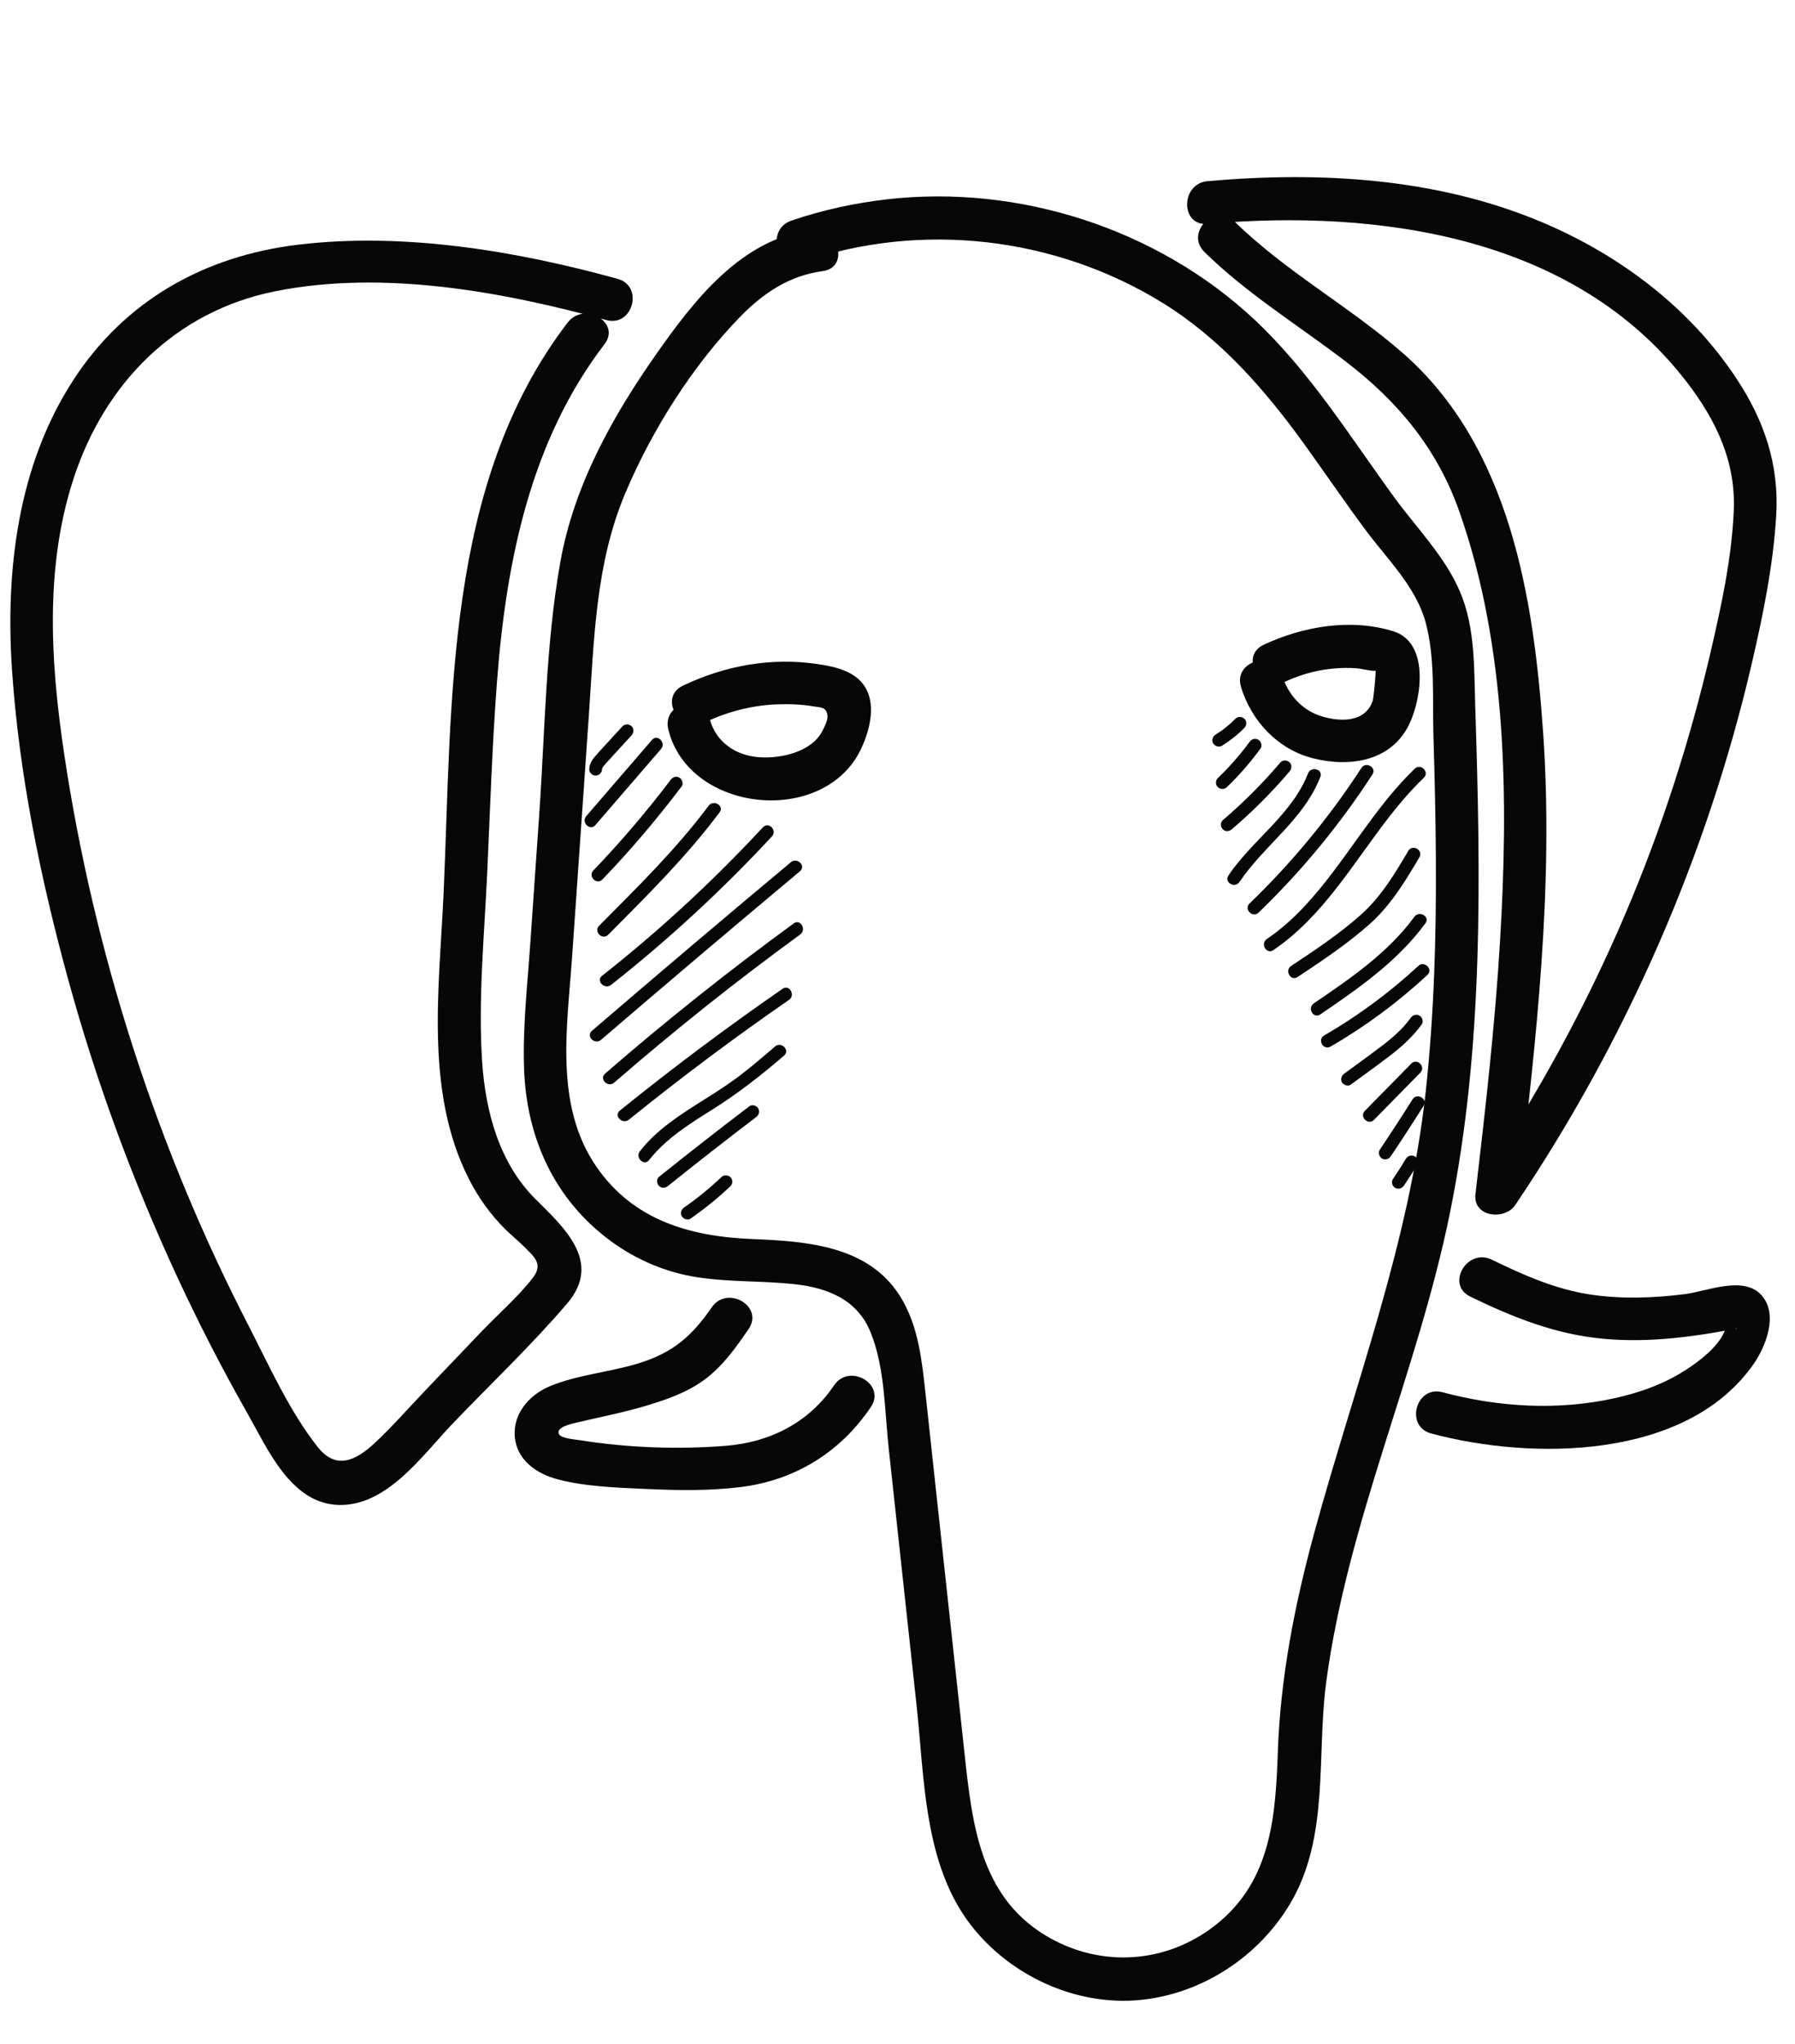 <?xml version="1.0" encoding="utf-8"?>
<!-- Generator: Adobe Illustrator 24.0.2, SVG Export Plug-In . SVG Version: 6.00 Build 0)  -->
<svg version="1.1" id="Capa_1" xmlns="http://www.w3.org/2000/svg" xmlns:xlink="http://www.w3.org/1999/xlink" x="0px" y="0px"
	 viewBox="0 0 420 478" style="enable-background:new 0 0 420 478;" xml:space="preserve">
<style type="text/css">
	.st0{fill:#070707;}
</style>
<g>
	<g>
		<path class="st0" d="M144.51,65.2c-23.8-6.55-49.98-10.93-74.69-7.99c-21.94,2.61-40.6,13.04-52.71,31.73
			C4.16,108.91,1.24,133.37,2.81,156.65c1.65,24.46,6.71,48.95,13.19,72.56c6.48,23.61,14.97,46.66,25.24,68.88
			c5.11,11.05,10.68,21.89,16.69,32.47c4.66,8.2,10.11,20.96,21.18,21.35c11.34,0.4,19.62-11.48,26.57-18.77
			c8.96-9.39,18.59-18.46,27.02-28.33c8.27-9.69-0.58-17.63-7.48-24.5c-8.44-8.4-11.65-20.54-12.41-32.1
			c-0.96-14.61,0.52-29.47,1.19-44.08c0.68-14.96,1.16-29.95,2.3-44.88c2.13-27.86,7.79-56.14,25.15-78.77
			c3.91-5.1-4.77-10.09-8.63-5.05c-28.85,37.62-27,88.72-29.04,133.67c-1,21.94-4.41,46.13,5.89,66.51
			c2.18,4.31,5.06,8.36,8.49,11.77c1.45,1.44,3.05,2.72,4.5,4.16c2.5,2.47,4.43,4.12,2.03,7.23c-3.48,4.51-8.09,8.48-12.03,12.6
			c-4.46,4.67-8.91,9.33-13.37,14c-3.83,4.02-7.53,8.26-11.6,12.05c-4.46,4.15-9.05,6.37-13.36,0.93
			c-6.61-8.35-11.38-19.06-16.24-28.5c-10.42-20.21-19.2-41.23-26.28-62.83c-7.03-21.44-12.4-43.43-16.01-65.7
			c-3.71-22.84-5.9-47.06,1.42-69.43c7.31-22.37,23.84-39.11,47.23-43.79c25.12-5.02,53.08,0.06,77.4,6.74
			C148.06,76.55,150.71,66.91,144.51,65.2L144.51,65.2z"/>
	</g>
</g>
<g>
	<g>
		<path class="st0" d="M189.87,53.74c-16.49,2.22-27.41,16.39-36.35,29.11c-10.3,14.66-19.25,30.77-22.42,48.61
			c-3.44,19.36-3.57,39.55-4.94,59.14c-0.7,10.08-1.4,20.17-2.1,30.25c-0.66,9.56-1.76,19.23-1.45,28.82
			c0.52,16.33,7.09,30.9,20.45,40.65c5.91,4.31,12.87,7.24,20.1,8.35c7.6,1.17,15.29,0.79,22.91,1.64c7.6,0.85,14.5,3.6,17.59,11.12
			c3.4,8.27,3.31,18.26,4.26,27.04c2.18,20.12,4.37,40.24,6.55,60.37c1.86,17.12,1.66,37,12.66,51.26
			c9.18,11.9,24.66,19.06,39.72,17.56c14.46-1.44,27.71-10.15,35.09-22.63c9.19-15.54,6.08-34.5,8.37-51.68
			c5.02-37.63,21.38-72.55,28.93-109.61c7.93-38.9,7.22-78.82,5.95-118.29c-0.29-9.06,0.04-18.65-3.6-27.15
			c-3.5-8.19-10.11-14.81-15.31-21.94c-10.4-14.26-19.84-29.54-32.82-41.68c-22.67-21.18-55.05-31.6-85.84-28.08
			c-7.67,0.88-15.16,2.5-22.47,5c-6.05,2.07-3.45,11.73,2.66,9.64c27.8-9.51,59.1-5.88,84.12,9.52
			c13.65,8.41,24.02,20.32,33.33,33.21c4.84,6.71,9.48,13.56,14.43,20.19c5.03,6.73,11.66,13.13,13.9,21.44
			c2.26,8.39,1.55,17.9,1.81,26.53c0.29,9.56,0.52,19.13,0.57,28.7c0.11,18.12-0.41,36.27-2.36,54.3
			c-3.9,35.9-16.79,69.09-26.2,103.68c-4.52,16.63-7.83,33.61-8.42,50.88c-0.55,15.97-1.78,31.25-15.79,41.37
			c-11.63,8.4-26.65,8.86-38.85,1.34c-14.97-9.23-16.87-25.85-18.61-41.87c-2.04-18.82-4.08-37.65-6.13-56.47
			c-1.02-9.41-2.03-18.83-3.06-28.24c-0.81-7.38-1.58-15.02-5.29-21.62c-7.24-12.88-22.08-13.93-35.27-14.47
			c-14.52-0.59-27.81-4.35-36.48-16.97c-9.85-14.35-6.78-32.64-5.65-48.97c1.31-18.87,2.62-37.74,3.93-56.61
			c1.22-17.57,1.54-35.32,8.49-51.79c6.23-14.78,15.81-29.98,27.06-41.47c5.38-5.49,11.46-9.49,19.18-10.53
			C198.88,62.53,196.18,52.89,189.87,53.74L189.87,53.74z"/>
	</g>
</g>
<g>
	<g>
		<path class="st0" d="M156.38,170.61c4.86,19.62,36.76,22.74,45.22,4.25c1.8-3.93,3.23-9.35,1.23-13.46
			c-2.11-4.35-7.19-5.48-11.52-6.12c-10.89-1.6-21.63,0.34-31.52,5.05c-5.81,2.77-0.74,11.39,5.05,8.63
			c5.26-2.5,10.97-4.01,16.8-4.25c2.89-0.12,5.82-0.02,8.67,0.46c1.88,0.32,2.95,0.08,3.3,2.1c0.18,1.04-0.76,2.83-1.21,3.7
			c-2.52,4.87-9.7,6.47-14.76,6.1c-5.56-0.4-10.25-3.61-11.62-9.12C164.47,161.71,154.82,164.35,156.38,170.61L156.38,170.61z"/>
	</g>
</g>
<g>
	<g>
		<path class="st0" d="M290.38,160.65c2.44,8.01,8.67,14.64,16.94,16.69c8.67,2.15,18.34,0.64,22.48-8.12
			c2.95-6.24,4.57-19.01-3.77-21.6c-9.97-3.09-21.09-1.17-30.34,3.14c-5.83,2.72-0.76,11.34,5.05,8.63
			c5.15-2.4,10.75-3.48,16.42-3.14c1.48,0.09,3.12,0.63,4.56,0.61c0.55,0.13,1.1,0.27,1.65,0.4c-0.54-0.7-1.07-1.4-1.61-2.1
			c0.47-0.05-0.33,8.1-0.6,8.82c-1.81,4.96-7.44,4.85-11.85,3.54c-4.57-1.35-7.92-5.05-9.29-9.54
			C298.15,151.85,288.49,154.47,290.38,160.65L290.38,160.65z"/>
	</g>
</g>
<g>
	<g>
		<path class="st0" d="M166.53,305.71c-4.63,6.75-9.13,10.61-17.04,13.06c-6.75,2.09-14.25,2.67-20.75,5.34
			c-4.86,2-8.84,6.49-8.27,12.03c0.55,5.36,5.15,8.51,10.01,9.78c6.61,1.74,14,1.94,20.79,2.26c7.33,0.34,14.81,0.45,22.1-0.46
			c12.63-1.57,23.29-8.15,30.4-18.71c3.6-5.35-5.06-10.36-8.63-5.05c-5.85,8.69-14.97,13.3-25.29,14.12
			c-11.21,0.89-23.1,0.47-34.2-1.32c-0.98-0.16-4.3-0.39-4.83-1.36c-0.92-1.67,2.97-2.49,4.27-2.79c5.41-1.28,10.83-2.32,16.16-3.92
			c4.82-1.44,9.67-3.14,13.73-6.18c4.22-3.16,7.24-7.45,10.19-11.75C178.81,305.44,170.15,300.43,166.53,305.71L166.53,305.71z"/>
	</g>
</g>
<g>
	<g>
		<path class="st0" d="M344.01,303.19c10.1,4.9,20.01,8.86,31.29,9.88c5.44,0.49,10.92,0.36,16.35-0.18
			c2.57-0.26,5.13-0.59,7.68-0.99c1.2-0.19,2.41-0.39,3.6-0.61c0.9-0.16,1.79-0.34,2.68-0.52c1.02-0.25,1.18-0.26,0.5-0.04
			c-0.77-1-1.53-1.99-2.3-2.99c1.46,5.45-6.95,11.19-10.8,13.48c-4.76,2.83-10.02,4.59-15.41,5.77
			c-13.22,2.89-27.06,2.05-40.07-1.43c-6.22-1.67-8.88,7.98-2.66,9.64c23.5,6.29,59.73,6.25,75.43-16.23
			c2.91-4.16,5.84-11.66,1.87-16.1c-4.17-4.66-12.7-0.95-17.8-0.28c-7.32,0.95-14.92,1.22-22.23,0.12
			c-8.23-1.24-15.66-4.54-23.08-8.15C343.29,291.75,338.21,300.37,344.01,303.19L344.01,303.19z"/>
	</g>
</g>
<g>
	<g>
		<path class="st0" d="M281.81,58.92c10.01,9.82,21.97,17.14,33.06,25.61c12.19,9.32,21.38,20.34,26.54,34.95
			c11.24,31.8,11.56,67.36,9.57,100.64c-1.18,19.77-3.45,39.46-5.75,59.13c-0.62,5.35,6.84,6.2,9.32,2.52
			c25.89-38.4,44.84-81.5,55.34-126.62c2.65-11.4,5.04-23.03,5.72-34.74c0.68-11.73-2.77-21.93-9.16-31.67
			c-10.94-16.69-27.39-29.08-45.65-36.78c-24.63-10.38-51.9-11.92-78.24-9.6c-6.36,0.56-6.42,10.57,0,10
			c40.1-3.54,85.97,2.91,112.13,37c6.88,8.97,11.49,18.6,10.98,30.1c-0.49,11.13-2.9,22.21-5.42,33.03
			c-4.84,20.76-11.43,41.16-19.77,60.79c-9.43,22.21-21.08,43.44-34.56,63.44c3.11,0.84,6.21,1.68,9.32,2.52
			c4.16-35.7,8.33-71.73,5.84-107.72c-2.19-31.72-7.74-67.05-32.92-89.02c-12.54-10.94-27.35-18.98-39.27-30.67
			C284.29,47.34,277.21,54.4,281.81,58.92L281.81,58.92z"/>
	</g>
</g>
<g>
	<g>
		<path class="st0" d="M140.87,179.87c0.01-0.14,0.05-0.16,0-0.03c0.03-0.09,0.05-0.18,0.08-0.27c-0.06,0.15-0.02,0.05,0.03-0.03
			c0.05-0.08,0.1-0.17,0.15-0.25c0.04-0.06,0.12-0.18,0.03-0.06c0.07-0.1,0.16-0.19,0.24-0.29c0.14-0.16,0.28-0.32,0.42-0.48
			c0.66-0.73,1.32-1.45,1.98-2.18c1.32-1.45,2.65-2.9,3.98-4.34c0.53-0.58,0.61-1.56,0-2.12c-0.58-0.53-1.55-0.62-2.12,0
			c-1.45,1.57-2.9,3.15-4.34,4.73c-0.68,0.75-1.38,1.49-2.04,2.26c-0.77,0.9-1.35,1.84-1.41,3.05c-0.04,0.78,0.72,1.53,1.5,1.5
			C140.21,181.33,140.82,180.71,140.87,179.87L140.87,179.87z"/>
	</g>
</g>
<g>
	<g>
		<path class="st0" d="M139.3,192.95c5.12-5.94,10.25-11.87,15.37-17.81c1.26-1.46-0.86-3.59-2.12-2.12
			c-5.12,5.94-10.25,11.87-15.37,17.81C135.92,192.28,138.03,194.41,139.3,192.95L139.3,192.95z"/>
	</g>
</g>
<g>
	<g>
		<path class="st0" d="M140.96,205.65c6.61-6.89,12.79-14.16,18.54-21.77c0.49-0.65,0.1-1.67-0.54-2.05
			c-0.76-0.46-1.57-0.1-2.05,0.54c-5.6,7.4-11.65,14.47-18.07,21.17C137.5,204.92,139.62,207.05,140.96,205.65L140.96,205.65z"/>
	</g>
</g>
<g>
	<g>
		<path class="st0" d="M142.31,218.58c9.13-9.19,18.29-18.24,26.07-28.64c1.16-1.55-1.45-3.04-2.59-1.51
			c-7.61,10.19-16.66,19.03-25.6,28.04C138.82,217.83,140.94,219.95,142.31,218.58L142.31,218.58z"/>
	</g>
</g>
<g>
	<g>
		<path class="st0" d="M142.99,230.3c13.42-10.59,26.01-22.2,37.64-34.73c1.31-1.41-0.8-3.54-2.12-2.12
			c-11.63,12.53-24.22,24.15-37.64,34.73C139.35,229.37,141.49,231.48,142.99,230.3L142.99,230.3z"/>
	</g>
</g>
<g>
	<g>
		<path class="st0" d="M140.62,243.16c15.43-13.25,30.95-26.39,46.56-39.43c1.48-1.24-0.65-3.35-2.12-2.12
			c-15.61,13.03-31.13,26.18-46.56,39.43C137.03,242.3,139.17,244.41,140.62,243.16L140.62,243.16z"/>
	</g>
</g>
<g>
	<g>
		<path class="st0" d="M143.7,253.16c14.02-12.16,28.54-23.72,43.54-34.65c1.54-1.13,0.05-3.73-1.51-2.59
			c-15.2,11.08-29.93,22.79-44.14,35.12C140.12,252.3,142.25,254.42,143.7,253.16L143.7,253.16z"/>
	</g>
</g>
<g>
	<g>
		<path class="st0" d="M147.15,261.82c12.14-9.81,24.64-19.15,37.47-28.02c1.58-1.09,0.08-3.69-1.51-2.59
			c-13.04,9.02-25.75,18.53-38.08,28.49C143.53,260.91,145.66,263.02,147.15,261.82L147.15,261.82z"/>
	</g>
</g>
<g>
	<g>
		<path class="st0" d="M151.86,271.28c3.99-5.07,9.47-8.47,14.86-11.85c5.97-3.75,11.4-8.01,16.74-12.6
			c1.47-1.26-0.66-3.37-2.12-2.12c-2.83,2.43-5.67,4.88-8.66,7.12c-2.63,1.96-5.39,3.71-8.16,5.45
			c-5.36,3.37-10.82,6.85-14.78,11.89C148.55,270.66,150.66,272.79,151.86,271.28L151.86,271.28z"/>
	</g>
</g>
<g>
	<g>
		<path class="st0" d="M156.31,277.31c6.79-5.44,13.65-10.79,20.57-16.06c0.65-0.49,0.97-1.29,0.54-2.05
			c-0.36-0.64-1.41-1.03-2.05-0.54c-7.13,5.42-14.19,10.93-21.18,16.53c-0.64,0.51-0.52,1.59,0,2.12
			C154.81,277.95,155.68,277.82,156.31,277.31L156.31,277.31z"/>
	</g>
</g>
<g>
	<g>
		<path class="st0" d="M161.58,284.95c3.29-2.29,6.41-4.81,9.33-7.57c0.57-0.54,0.59-1.58,0-2.12c-0.61-0.56-1.51-0.58-2.12,0
			c-1.39,1.31-2.83,2.58-4.31,3.78c-1.43,1.16-2.83,2.21-4.41,3.31c-0.64,0.45-1,1.33-0.54,2.05
			C159.94,285.05,160.89,285.43,161.58,284.95L161.58,284.95z"/>
	</g>
</g>
<g>
	<g>
		<path class="st0" d="M285.93,174.38c1.9-1.18,3.67-2.58,5.24-4.18c0.55-0.56,0.6-1.57,0-2.12c-0.59-0.55-1.53-0.6-2.12,0
			c-0.73,0.74-1.5,1.44-2.32,2.09c-0.09,0.07-0.18,0.15-0.28,0.22c-0.14,0.11,0.27-0.21,0.06-0.05c-0.05,0.04-0.09,0.07-0.14,0.11
			c-0.21,0.16-0.42,0.31-0.64,0.47c-0.43,0.3-0.87,0.59-1.32,0.87c-0.67,0.41-0.98,1.36-0.54,2.05
			C284.31,174.51,285.22,174.82,285.93,174.38L285.93,174.38z"/>
	</g>
</g>
<g>
	<g>
		<path class="st0" d="M287.07,184.06c2.89-2.77,5.51-5.81,7.88-9.05c0.46-0.64,0.13-1.7-0.54-2.05c-0.78-0.41-1.56-0.14-2.05,0.54
			c-2.11,2.9-4.68,5.83-7.41,8.44c-0.57,0.54-0.59,1.58,0,2.12C285.56,184.62,286.47,184.64,287.07,184.06L287.07,184.06z"/>
	</g>
</g>
<g>
	<g>
		<path class="st0" d="M288.23,193.91c4.86-4.14,9.37-8.67,13.51-13.53c0.52-0.62,0.61-1.52,0-2.12c-0.54-0.54-1.59-0.62-2.12,0
			c-4.14,4.86-8.65,9.38-13.51,13.53c-0.62,0.53-0.54,1.58,0,2.12C286.72,194.53,287.62,194.44,288.23,193.91L288.23,193.91z"/>
	</g>
</g>
<g>
	<g>
		<path class="st0" d="M290.02,206.23c5.82-8.63,15.06-14.61,18.92-24.57c0.7-1.8-2.2-2.58-2.89-0.8
			c-3.71,9.56-13,15.54-18.62,23.85C286.35,206.32,288.94,207.83,290.02,206.23L290.02,206.23z"/>
	</g>
</g>
<g>
	<g>
		<path class="st0" d="M294.49,213.39c10.08-9.71,19.02-20.56,26.64-32.3c1.05-1.62-1.54-3.13-2.59-1.51
			c-7.49,11.53-16.27,22.15-26.17,31.69C290.97,212.61,293.1,214.73,294.49,213.39L294.49,213.39z"/>
	</g>
</g>
<g>
	<g>
		<path class="st0" d="M297.93,222.18c11.76-7.98,18.78-20.52,27.35-31.47c2.43-3.11,5.02-6.1,7.87-8.84
			c1.39-1.34-0.73-3.46-2.12-2.12c-9.98,9.59-16.38,22.12-25.81,32.18c-2.67,2.85-5.57,5.46-8.81,7.65
			C294.83,220.67,296.33,223.27,297.93,222.18L297.93,222.18z"/>
	</g>
</g>
<g>
	<g>
		<path class="st0" d="M303.62,228.46c5.81-3.86,11.77-7.83,16.98-12.49c4.85-4.34,8.23-9.94,11.51-15.5
			c0.98-1.67-1.61-3.18-2.59-1.51c-3.15,5.35-6.37,10.71-11.04,14.89c-5.02,4.49-10.77,8.3-16.37,12.02
			C300.5,226.94,302,229.54,303.62,228.46L303.62,228.46z"/>
	</g>
</g>
<g>
	<g>
		<path class="st0" d="M308.91,237.22c9.01-6.13,18.1-12.44,24.62-21.33c1.14-1.56-1.46-3.06-2.59-1.51
			c-6.19,8.45-14.99,14.43-23.54,20.25C305.81,235.71,307.31,238.31,308.91,237.22L308.91,237.22z"/>
	</g>
</g>
<g>
	<g>
		<path class="st0" d="M311.33,244.73c8.15-4.72,15.75-10.35,22.66-16.75c1.42-1.31-0.71-3.43-2.12-2.12
			c-6.73,6.23-14.12,11.68-22.05,16.28C308.15,243.11,309.66,245.7,311.33,244.73L311.33,244.73z"/>
	</g>
</g>
<g>
	<g>
		<path class="st0" d="M316.06,253.62c3.04-2.23,6.11-4.41,9.1-6.71c2.81-2.16,5.43-4.49,7.51-7.38c0.47-0.66,0.12-1.67-0.54-2.05
			c-0.75-0.44-1.58-0.12-2.05,0.54c-1.86,2.6-4.34,4.72-6.87,6.64c-2.85,2.17-5.77,4.26-8.66,6.38c-0.65,0.48-0.98,1.3-0.54,2.05
			C314.39,253.73,315.41,254.11,316.06,253.62L316.06,253.62z"/>
	</g>
</g>
<g>
	<g>
		<path class="st0" d="M321.48,261.87c3.62-3.68,7.24-7.37,10.86-11.05c1.35-1.38-0.77-3.5-2.12-2.12
			c-3.62,3.68-7.24,7.37-10.86,11.05C318,261.12,320.12,263.25,321.48,261.87L321.48,261.87z"/>
	</g>
</g>
<g>
	<g>
		<path class="st0" d="M325.43,270.37c2.61-3.89,5.17-7.83,7.67-11.79c1.03-1.64-1.56-3.15-2.59-1.51c-2.5,3.97-5.06,7.9-7.67,11.79
			c-0.45,0.67-0.13,1.66,0.54,2.05C324.11,271.34,324.97,271.05,325.43,270.37L325.43,270.37z"/>
	</g>
</g>
<g>
	<g>
		<path class="st0" d="M328.5,277.23c1.07-1.57,2.1-3.16,3.07-4.79c0.4-0.67,0.17-1.68-0.54-2.05c-0.73-0.38-1.62-0.18-2.05,0.54
			c-0.98,1.63-2,3.22-3.07,4.79c-0.44,0.65-0.14,1.69,0.54,2.05C327.21,278.17,328.03,277.92,328.5,277.23L328.5,277.23z"/>
	</g>
</g>
</svg>
